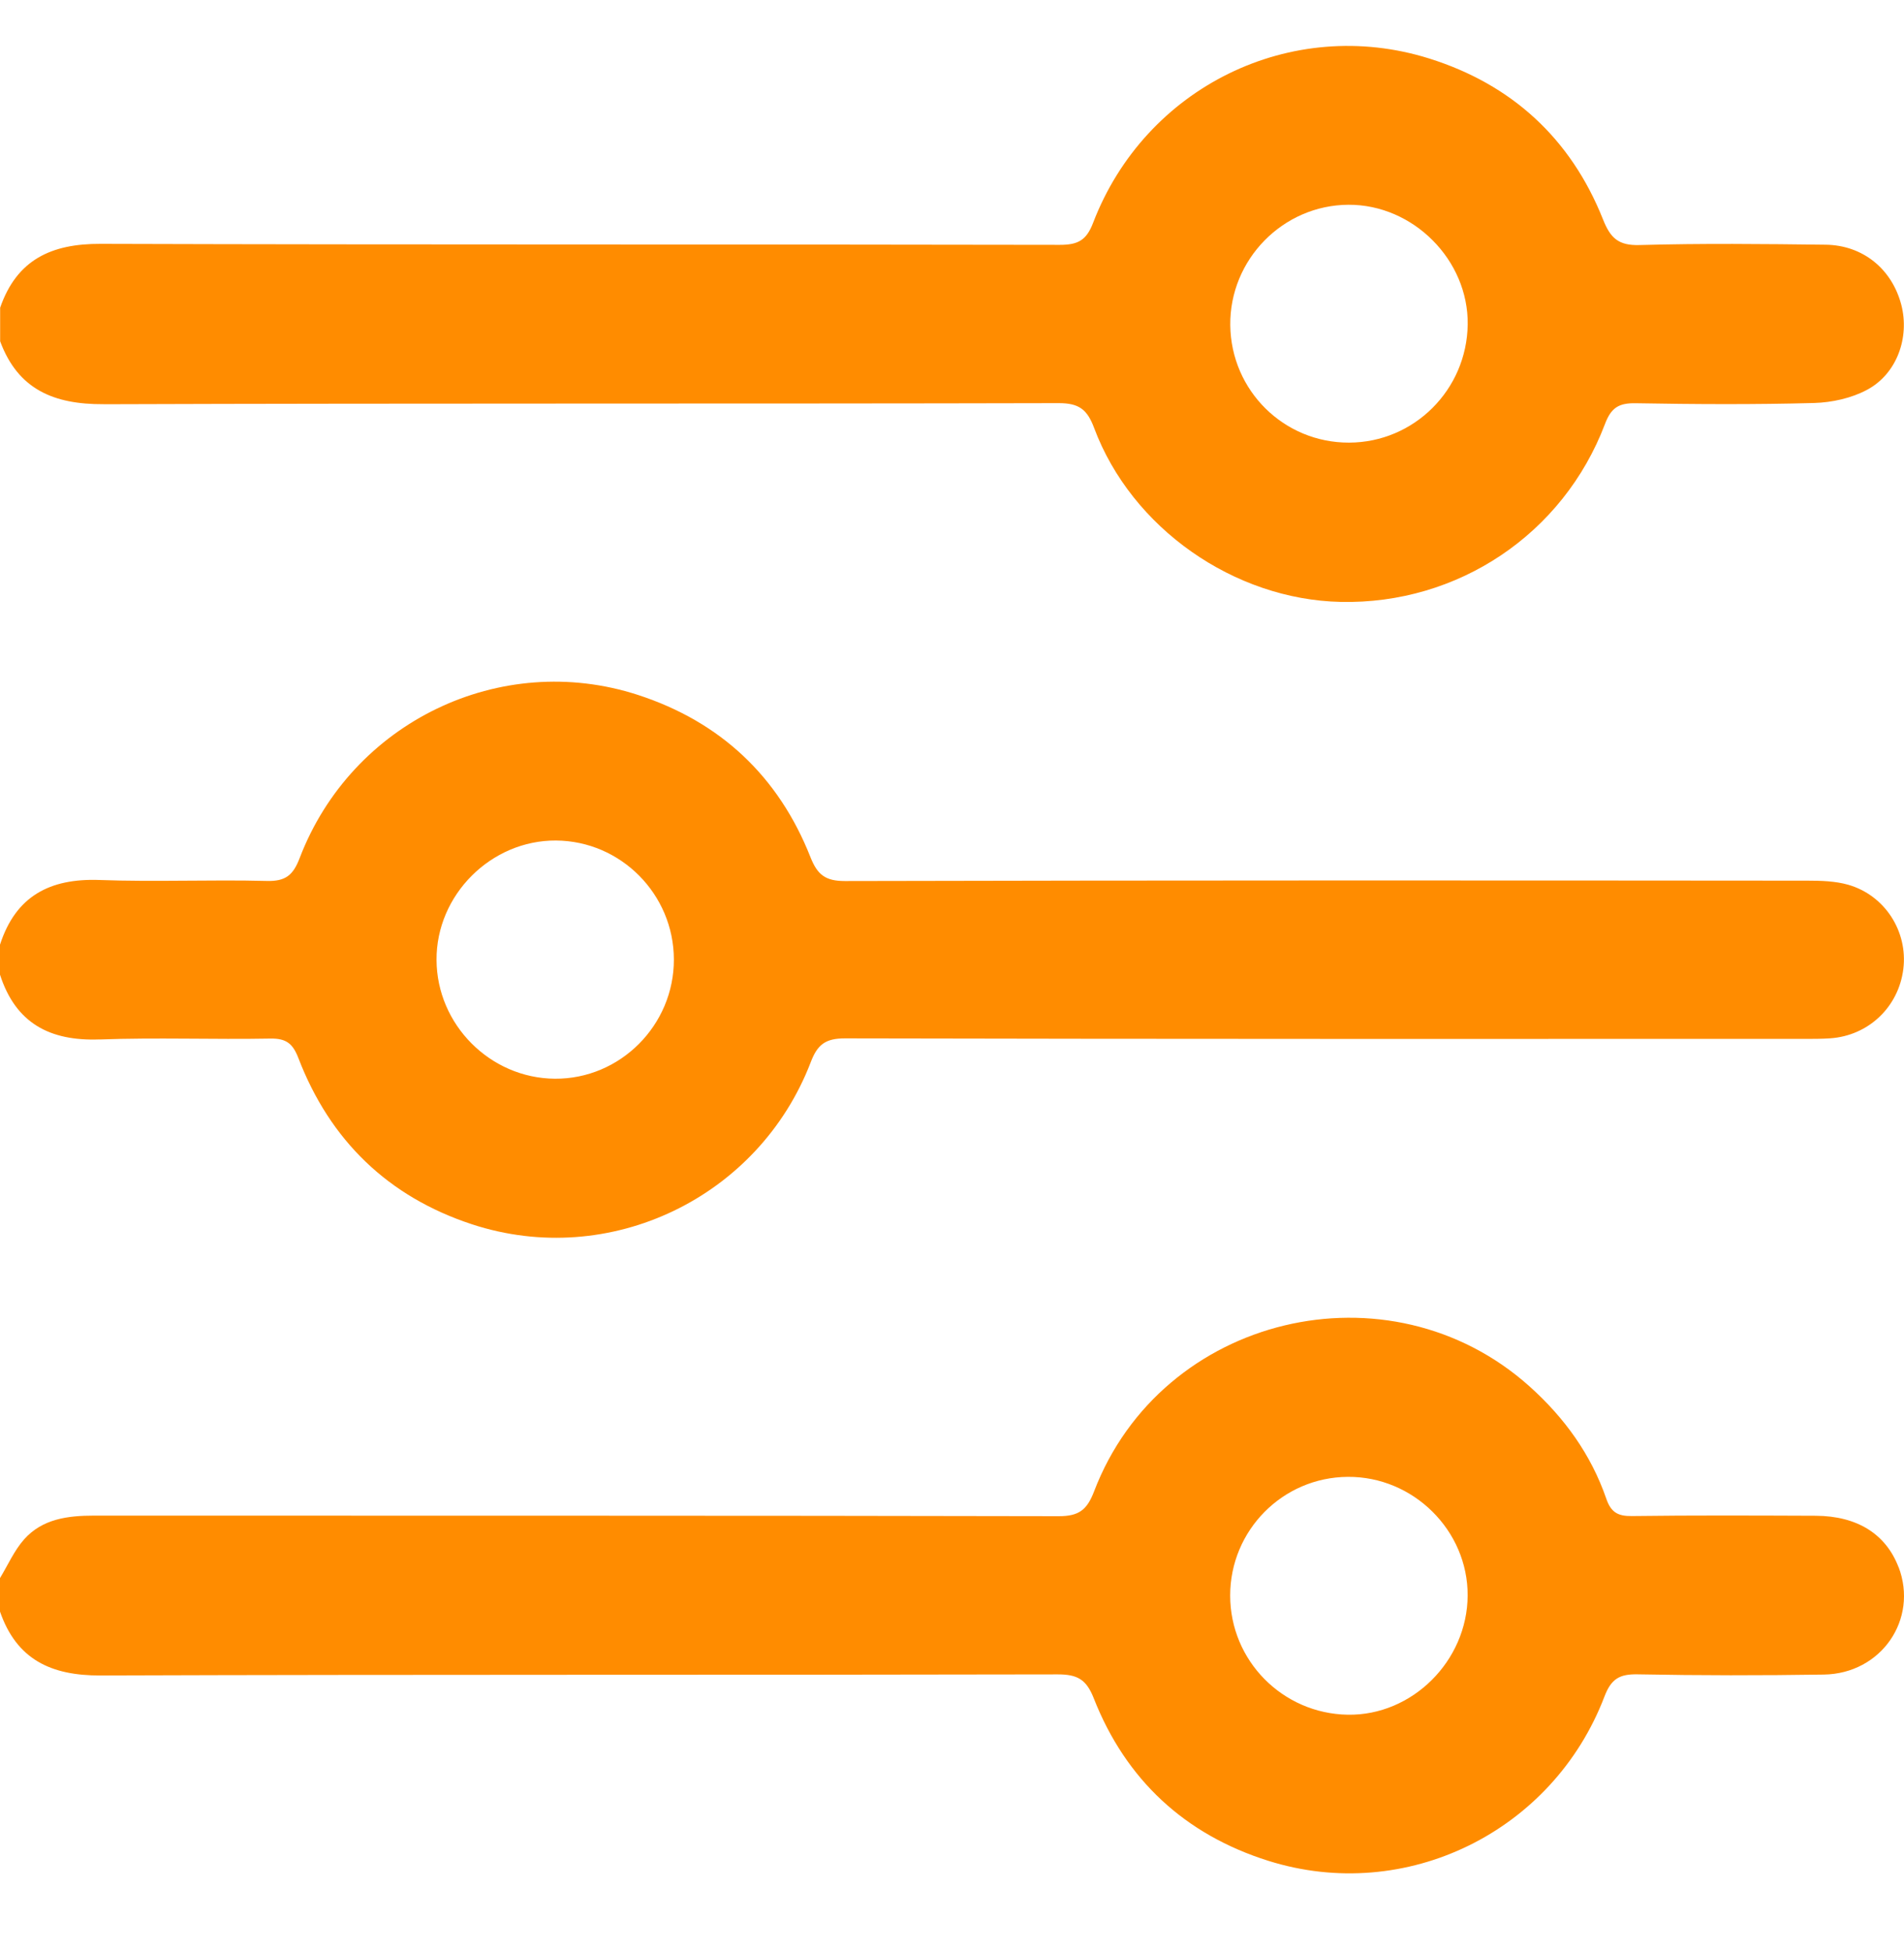 <svg width="40" height="41" viewBox="0 0 40 41" fill="none" xmlns="http://www.w3.org/2000/svg">
<g clip-path="url(#clip0_230_98)">
<path d="M2.17 8.489C8.862 8.466 15.552 8.482 22.243 8.466C22.665 8.466 22.84 8.595 22.986 8.988C23.774 11.093 25.926 12.591 28.165 12.64C30.625 12.694 32.84 11.219 33.718 8.904C33.848 8.559 34.01 8.462 34.362 8.468C35.611 8.49 36.862 8.497 38.111 8.463C38.487 8.452 38.896 8.362 39.224 8.186C39.854 7.849 40.121 7.084 39.943 6.4C39.747 5.652 39.14 5.149 38.353 5.139C37.051 5.123 35.748 5.109 34.448 5.146C34 5.16 33.832 5 33.676 4.606C32.999 2.905 31.756 1.771 30.024 1.228C27.125 0.32 24.057 1.829 22.964 4.68C22.823 5.049 22.644 5.142 22.264 5.142C15.548 5.128 8.83 5.142 2.113 5.121C1.077 5.116 0.352 5.455 0.003 6.462V7.167C0.378 8.18 1.133 8.493 2.172 8.488L2.17 8.489ZM28.328 4.3C29.689 4.293 30.852 5.461 30.834 6.815C30.815 8.187 29.707 9.291 28.342 9.295C26.972 9.299 25.862 8.202 25.846 6.829C25.831 5.45 26.954 4.306 28.329 4.3H28.328Z" fill="#FF8C00"/>
<path d="M39.885 32.91C39.62 32.217 39.019 31.836 38.149 31.831C36.861 31.826 35.571 31.82 34.283 31.837C33.989 31.841 33.844 31.759 33.746 31.474C33.425 30.544 32.867 29.773 32.135 29.116C29.183 26.471 24.401 27.61 22.985 31.319C22.836 31.71 22.664 31.84 22.243 31.84C15.487 31.825 8.732 31.831 1.975 31.828C1.425 31.828 0.891 31.895 0.507 32.326C0.298 32.562 0.166 32.866 0 33.14V33.843C0.349 34.851 1.074 35.189 2.11 35.185C8.815 35.162 15.518 35.177 22.223 35.162C22.634 35.162 22.822 35.268 22.977 35.661C23.651 37.378 24.897 38.527 26.645 39.077C29.535 39.986 32.622 38.469 33.707 35.627C33.85 35.252 34.027 35.153 34.408 35.161C35.709 35.186 37.011 35.186 38.313 35.166C39.522 35.149 40.305 34.007 39.886 32.907L39.885 32.91ZM28.314 36.009C26.944 35.986 25.844 34.872 25.844 33.506C25.844 32.14 26.944 31.023 28.314 31.014C29.691 31.003 30.839 32.14 30.833 33.506C30.826 34.88 29.668 36.031 28.314 36.009Z" fill="#FF8C00"/>
<path d="M2.092 21.829C3.288 21.785 4.487 21.832 5.683 21.81C6.013 21.805 6.151 21.915 6.268 22.218C6.933 23.951 8.158 25.133 9.915 25.71C12.806 26.658 15.938 25.152 17.032 22.307C17.172 21.937 17.34 21.805 17.753 21.806C24.468 21.821 31.185 21.817 37.901 21.817C38.083 21.817 38.265 21.817 38.446 21.805C39.252 21.751 39.886 21.149 39.986 20.349C40.084 19.562 39.6 18.8 38.825 18.579C38.556 18.503 38.26 18.494 37.978 18.494C31.235 18.488 24.493 18.486 17.75 18.502C17.338 18.502 17.172 18.368 17.027 18.002C16.356 16.301 15.13 15.155 13.401 14.593C10.511 13.655 7.388 15.165 6.296 18.018C6.158 18.38 5.998 18.511 5.603 18.5C4.433 18.47 3.26 18.523 2.09 18.48C1.046 18.442 0.329 18.819 0 19.839V19.841V20.468C0.329 21.489 1.048 21.866 2.09 21.828L2.092 21.829ZM11.682 17.651C13.044 17.661 14.153 18.779 14.157 20.147C14.161 21.529 13.028 22.664 11.655 22.653C10.297 22.642 9.177 21.517 9.171 20.159C9.163 18.793 10.317 17.642 11.682 17.651Z" fill="#FF8C00"/>
</g>
<defs>
<clipPath id="clip0_230_98">
<rect width="40" height="40" fill="white" transform="translate(0 0.152)"/>
</clipPath>
</defs>
</svg>
